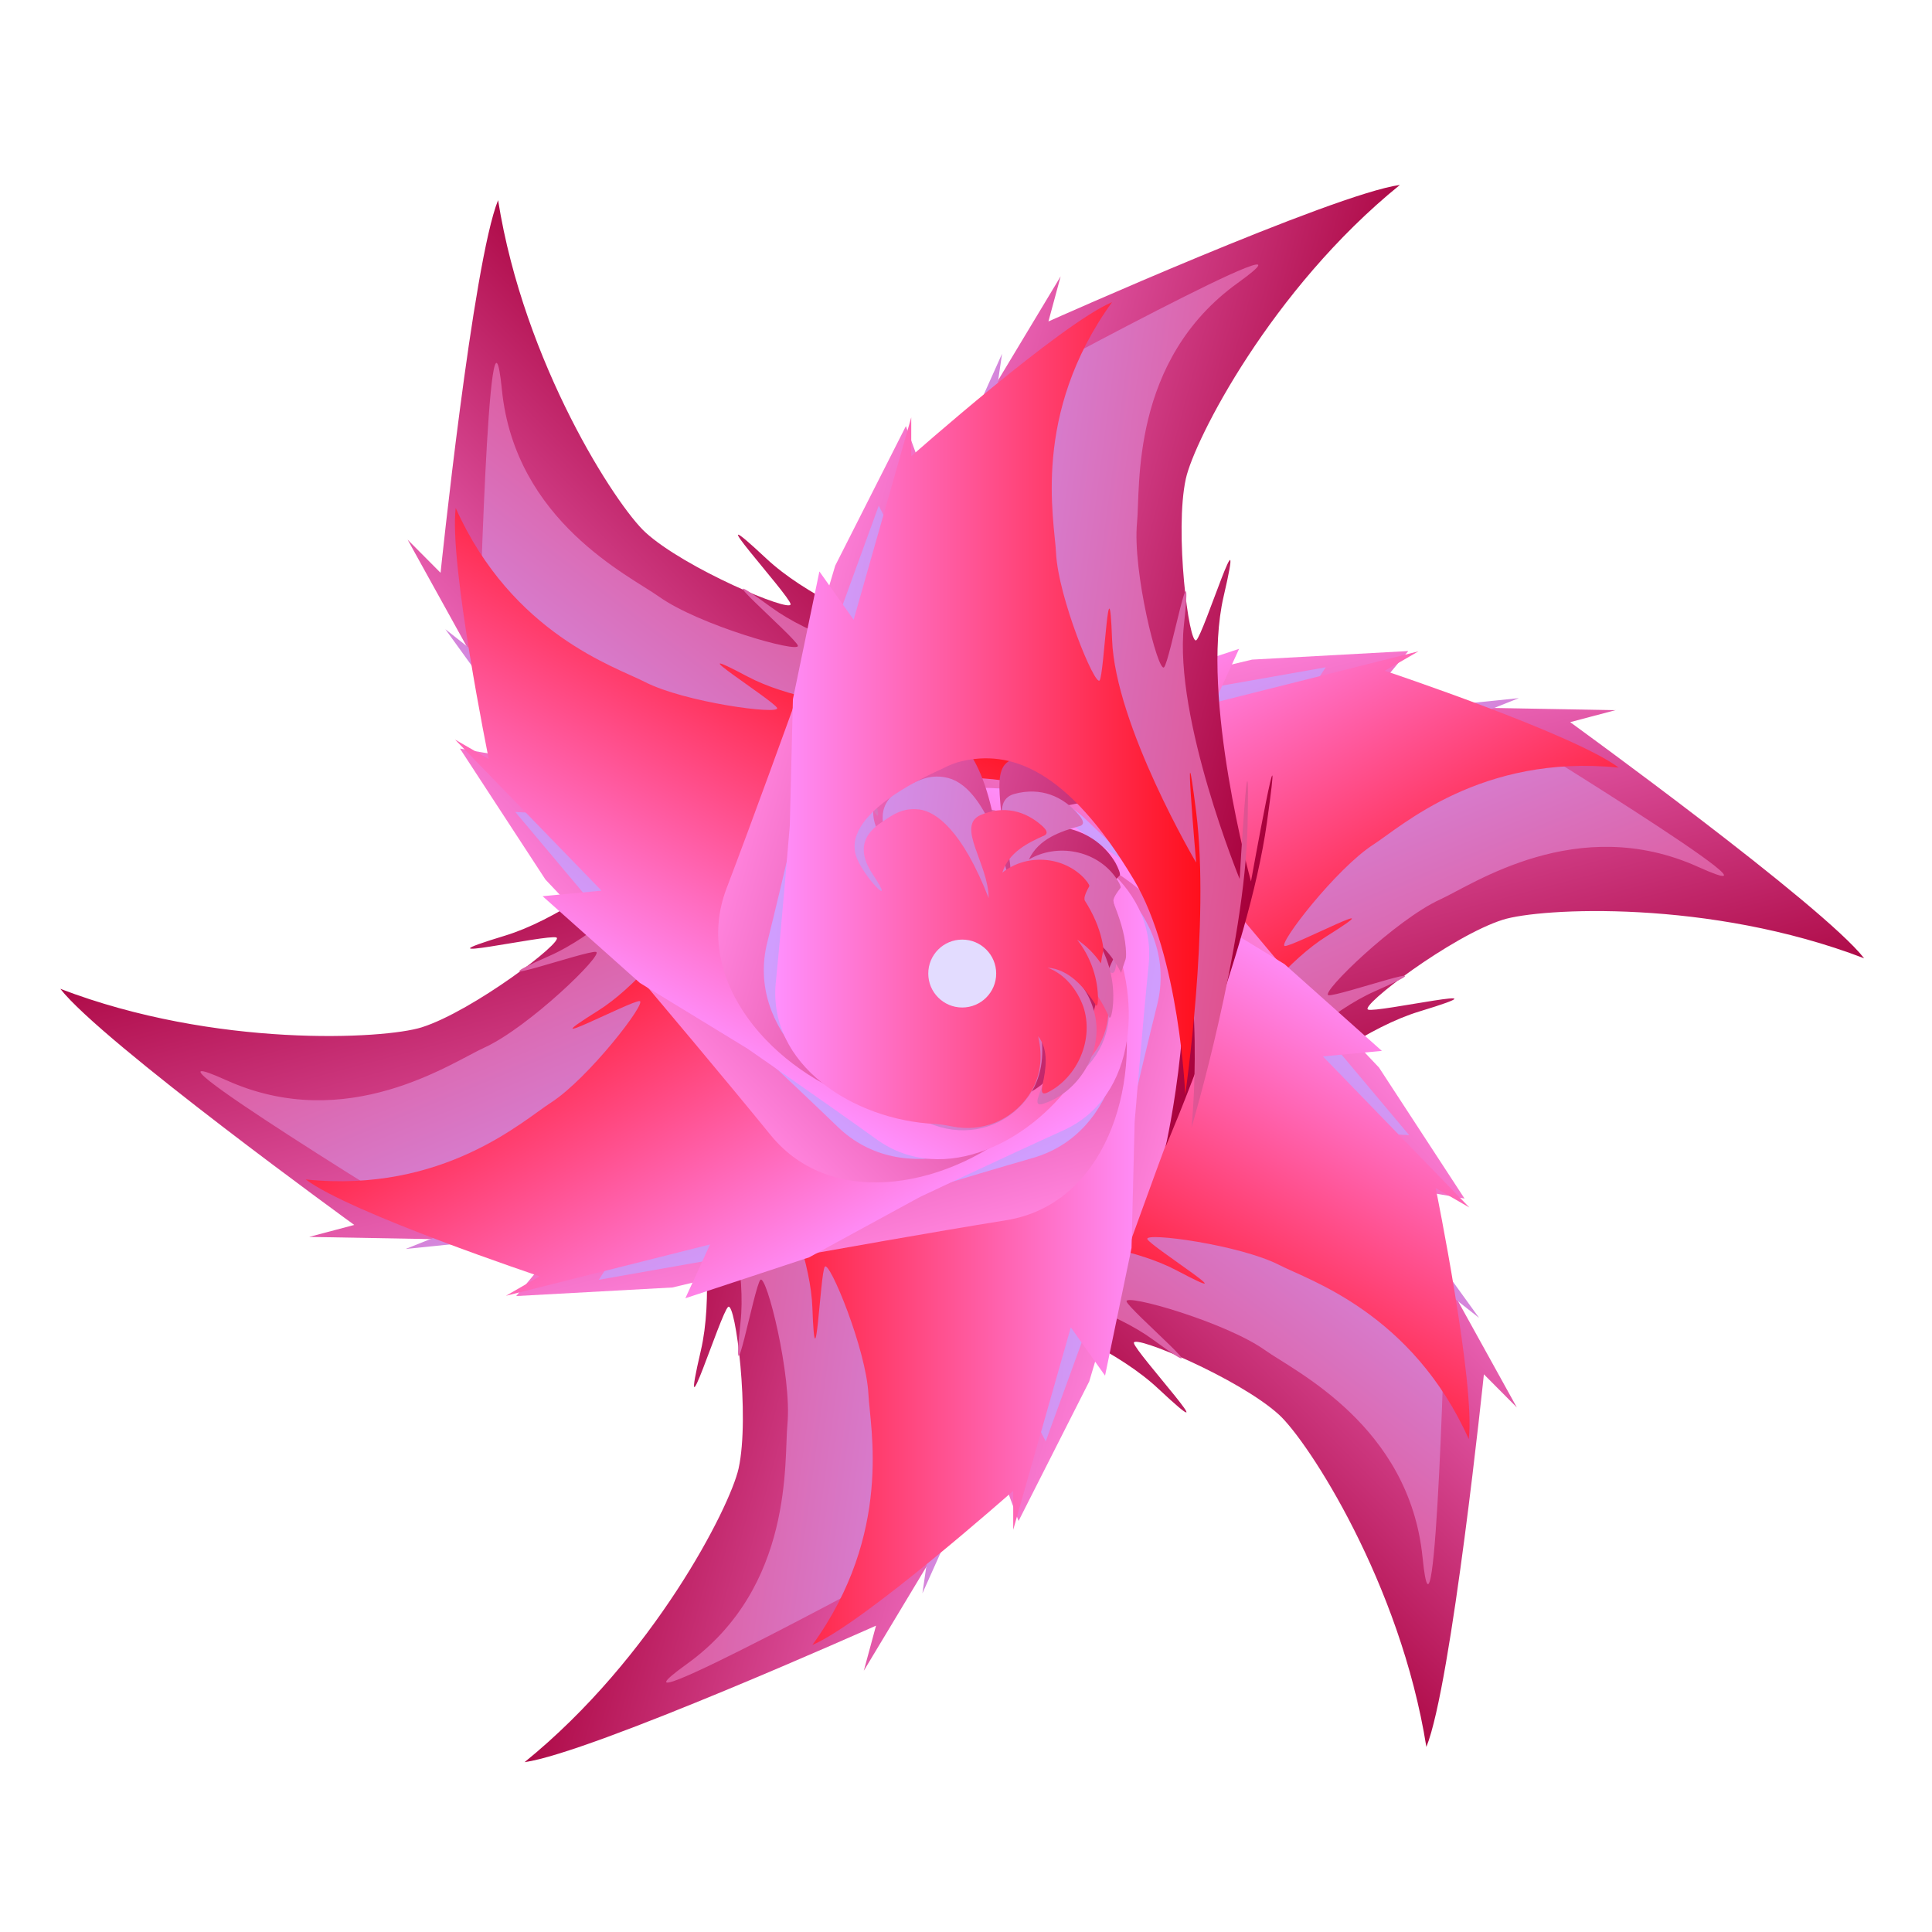 <?xml version="1.0" encoding="UTF-8"?>
<svg id="a" data-name="Layer 1" xmlns="http://www.w3.org/2000/svg" xmlns:xlink="http://www.w3.org/1999/xlink" viewBox="0 0 1024 1024">
  <defs>
    <linearGradient id="b" x1="359.98" y1="286.78" x2="630.41" y2="286.78" gradientTransform="translate(845.78 -82.74) rotate(75.15)" gradientUnits="userSpaceOnUse">
      <stop offset="0" stop-color="#ff82dc"/>
      <stop offset="1" stop-color="#a7003a"/>
    </linearGradient>
    <linearGradient id="c" x1="417.72" y1="317.02" x2="666.37" y2="317.02" gradientTransform="translate(745.96 -142.94) rotate(67.58)" gradientUnits="userSpaceOnUse">
      <stop offset="0" stop-color="#d09dfe"/>
      <stop offset="1" stop-color="#e0518e"/>
      <stop offset="1" stop-color="#e0518e"/>
    </linearGradient>
    <linearGradient id="d" x1="455.65" y1="340.44" x2="681" y2="340.44" gradientTransform="translate(646.14 -203.15) rotate(60)" gradientUnits="userSpaceOnUse">
      <stop offset="0" stop-color="#ff8ffd"/>
      <stop offset="1" stop-color="#ff0f1c"/>
    </linearGradient>
    <linearGradient id="e" x1="334.21" y1="233.67" x2="604.63" y2="233.67" gradientTransform="translate(1140.68 487.95) rotate(135.15)" xlink:href="#b"/>
    <linearGradient id="f" x1="399.01" y1="260.48" x2="647.66" y2="260.48" gradientTransform="translate(1142.91 371.4) rotate(127.58)" xlink:href="#c"/>
    <linearGradient id="g" x1="444.65" y1="282.44" x2="670" y2="282.44" gradientTransform="translate(1145.14 254.85) rotate(120)" xlink:href="#d"/>
    <linearGradient id="h" x1="275.33" y1="229.44" x2="545.75" y2="229.44" gradientTransform="translate(793.9 1028.69) rotate(-164.85)" xlink:href="#b"/>
    <linearGradient id="i" x1="340.69" y1="248.42" x2="589.34" y2="248.42" gradientTransform="translate(895.95 972.35) rotate(-172.42)" xlink:href="#c"/>
    <linearGradient id="j" x1="388.92" y1="262.97" x2="614.27" y2="262.97" gradientTransform="translate(998 916) rotate(-180)" xlink:href="#d"/>
    <linearGradient id="k" x1="242.22" y1="278.32" x2="512.64" y2="278.32" gradientTransform="translate(152.22 998.74) rotate(-104.85)" xlink:href="#b"/>
    <linearGradient id="l" x1="301.09" y1="292.9" x2="549.73" y2="292.9" gradientTransform="translate(252.04 1058.94) rotate(-112.42)" xlink:href="#c"/>
    <linearGradient id="m" x1="344.19" y1="301.49" x2="569.54" y2="301.49" gradientTransform="translate(351.86 1119.15) rotate(-120)" xlink:href="#d"/>
    <linearGradient id="n" x1="268" y1="331.43" x2="538.42" y2="331.43" gradientTransform="translate(-142.68 428.05) rotate(-44.85)" xlink:href="#b"/>
    <linearGradient id="o" x1="319.8" y1="349.43" x2="568.45" y2="349.43" gradientTransform="translate(-144.91 544.6) rotate(-52.42)" xlink:href="#c"/>
    <linearGradient id="p" x1="355.19" y1="359.49" x2="580.54" y2="359.49" gradientTransform="translate(-147.14 661.15) rotate(-60)" xlink:href="#d"/>
    <linearGradient id="q" x1="326.88" y1="335.66" x2="597.3" y2="335.66" gradientTransform="translate(204.1 -112.69) rotate(15.15)" xlink:href="#b"/>
    <linearGradient id="r" x1="378.12" y1="361.5" x2="626.77" y2="361.5" gradientTransform="translate(102.05 -56.35) rotate(7.58)" xlink:href="#c"/>
    <linearGradient id="s" x1="410.92" y1="378.97" x2="636.27" y2="378.97" gradientTransform="matrix(1, 0, 0, 1, 0, 0)" xlink:href="#d"/>
  </defs>
  <g>
    <g>
      <path d="m616.29,444.98c1.61,10.75-5.69,30.06-43.14,57.37,20.88-5.54,38.97-32.04,49.73-18.5,10.03,12.71,9.69,26.88,3.65,39.06-1.51,3.05-3.36,5.78-5.61,3.74-7.65-9.52-16.44-19.48-29.9-20.01,15.29,11.31,20.17,33.58,10.32,50.53-1.68,2.67-3.52,4.99-4.42,5.14-3.69-.94-8.02-1.84-9.68-.37-6.56,7.12-13.66,12.79-21.22,16.78-2.48,1.31-5.01,2.43-6.29,2.63-2.89.11-5.68.36-8.38.69,4.87-5.73,8.39-11.78,10.69-18.54-7.54,10.19-18.95,18.34-31.34,22.02-3.1.92-6.2,1.54-6.09.49,9.02-9.86,17.97-22.48,15.38-36.13-1.04,11.54-8.58,21.74-18.09,28.36-18.32,12.03-44.05,7.98-58.16-7.44-1.93-2.17-3.63-4.58,3.5-4.86,10.29-.52,22.28-1.65,29.12-10.63-11.68,6.17-24.38,8.51-37.89,3.9-18.11-6.47-30.58-22.62-31.62-42.32-.42-6.42-.86-8.5-1.25-10.75-10.92-50.77,9.23-112.54,61.03-120.87,39.3-6.32,98.95-17.02,98.95-17.02l78.04-18.64,82.8-4.54-24.09,28.92,133.82,2.43-23.93,6.34s134.02,97.12,155.8,125.15c-82.11-31.5-171.69-26.69-191.54-20.41-27.03,8.56-75.97,45.75-71.38,47.61s79.68-14.98,27.23.98c-52.45,15.95-123.48,88.06-123.48,88.06,0,0,97.44-35.05,31.2-8.27-66.24,26.78-175.59,39.38-175.59,39.38,0,0,84.09-26.01,123.71-66.6,58-59.43,59.63-97.7,44.57-125.53-1.93-3.56-4.29-6.75-6.96-9.61s-42.6-55.61-68.07-39.64c-11.7,7.37-27.53,34.57-9.38,14.02,5.73-6.48,17.5-18.29,33.71-3.97,6.36,5.62,12.66,10.3,14.27,21.05Z" style="fill: url(#b);"/>
      <path d="m596.1,457.99c2.62,9.52-1.86,27.74-32.67,56.46,18.23-7.27,31.67-33.15,42.85-22.1,10.43,10.37,11.67,23.2,7.55,34.84-1.03,2.91-2.4,5.58-4.66,3.98-7.94-7.75-16.96-15.79-29.16-14.8,15.03,8.54,22.16,28.23,14.82,44.46-1.18,2.61-2.63,4.88-3.43,5.12-3.43-.45-7.52-.85-8.78.72-5.51,6.86-10.93,13.03-17.32,17.45-2.1,1.45-4.24,2.81-5.38,3.06-2.57.57-5.08.94-7.49,1.53,3.77-5.7,6.28-11.54,7.63-17.89-5.69,10.02-15.1,18.61-25.87,23.28-2.69,1.17-5.43,2.07-5.44,1.1,7.07-9.88,13.77-22.24,9.94-34.27.32,10.53-5.28,20.65-13.23,27.55-15.05,13.05-38.95,12.09-53.28-.38-1.99-1.74-3.77-3.7,2.63-4.77,9.23-1.54,19.92-3.91,25.11-12.76-9.87,6.84-21.09,10.42-33.76,7.65-17.07-3.74-29.95-17.1-33.14-34.73-1.04-5.76-1.66-7.59-2.3-9.56-14.54-44.89-3.93-102.53,41.9-115.69,34.77-9.98,87.42-26.13,87.42-26.13l68.37-25.32,74.21-13.11-18.58,28.72,120.99-12.38-20.9,8.33s179.85,109.95,115.85,81.09c-64.01-28.86-119.47,9.47-136.69,17.3-23.45,10.67-63.56,49.55-59.21,50.72s70.26-22.19,24.67-2.09c-45.58,20.11-101.81,92.89-101.81,92.89,0,0,84.09-42.24,27.24-10.86-56.85,31.38-154.12,54.65-154.12,54.65,0,0,73.04-32.63,104.36-73.56,45.86-59.93,43.16-94.64,26.54-118.1-2.13-3-4.61-5.62-7.33-7.92-2.72-2.29-44.49-45.53-65.73-28.35-9.76,7.93-21.08,34.19-6.94,13.67,4.46-6.47,13.79-18.41,29.98-7.25,6.35,4.38,12.55,7.91,15.17,17.43Z" style="fill: url(#c);"/>
      <path d="m573.84,452.58c3.63,8.29,1.97,25.42-22.2,55.54,15.59-9,24.37-34.26,35.97-25.71,10.83,8.04,13.65,19.51,11.44,30.63-.55,2.78-1.44,5.38-3.7,4.23-8.23-5.99-17.47-12.09-28.41-9.58,14.76,5.77,23.54,22.62,19.31,38.4-.77,2.51-1.75,4.78-2.44,5.09-3.17.05-6.85.27-7.87,1.81-3.73,7.16-8.2,13.26-13.41,18.12-1.71,1.59-3.5,3.05-4.48,3.49-2.3.72-4.49,1.53-6.59,2.38,2.67-5.67,4.18-11.3,4.56-17.24-3.85,9.84-11.25,18.88-20.41,24.54-2.29,1.41-4.65,2.59-4.79,1.72,5.11-9.9,9.56-21.99,4.5-32.41,1.68,9.51-2.17,19.35-8.38,26.75-12.12,13.67-33.69,16.01-48.4,6.68-2.03-1.33-3.92-2.89,1.76-4.67,8.16-2.66,17.56-6.18,21.1-14.89-8.05,7.51-17.75,12.16-29.63,11.39-15.97-1.26-29.53-11.54-34.65-27.15-1.73-5.08-2.54-6.65-3.35-8.37-19.84-38.46-17.09-92.53,22.77-110.52,30.23-13.64,75.89-35.24,75.89-35.24l58.71-31.99,65.61-21.68-13.08,28.51,108.17-27.2-17.87,10.31s100.35,33.53,123.97,51.34c-72.91-7.45-115.31,31.32-129.91,40.7-19.88,12.77-51.14,53.35-47.05,53.84s60.83-29.4,22.12-5.15c-38.71,24.26-80.15,97.72-80.15,97.72,0,0,70.74-49.42,23.29-13.45-47.45,35.97-132.66,69.92-132.66,69.92,0,0,61.98-39.24,85-80.52,33.71-60.43,26.69-91.58,8.51-110.68-2.32-2.44-4.92-4.5-7.69-6.22s-46.38-35.45-63.39-17.06c-7.81,8.48-14.62,33.81-4.49,13.32,3.2-6.46,10.09-18.53,26.25-10.54,6.34,3.13,12.43,5.53,16.06,13.82Z" style="fill: url(#d);"/>
    </g>
    <circle cx="510" cy="516" r="18" style="fill: #e3dcff;"/>
  </g>
  <g>
    <g>
      <path d="m624.65,572.53c-8.5,6.77-28.88,10.11-71.25-8.67,15.23,15.31,47.23,17.73,40.88,33.82-5.99,15.04-18.44,21.83-32,22.69-3.39.22-6.68-.02-6.04-2.99,4.42-11.39,8.65-23.98,2.38-35.9-2.15,18.9-19,34.26-38.6,34.21-3.15-.13-6.08-.56-6.66-1.26-1.03-3.66-2.42-7.87-4.52-8.57-9.45-2.13-17.91-5.43-25.14-9.99-2.37-1.49-4.61-3.13-5.42-4.13-1.55-2.45-3.15-4.74-4.79-6.92,7.39,1.35,14.39,1.37,21.4,0-12.6-1.43-25.36-7.24-34.74-16.13-2.34-2.22-4.44-4.6-3.47-5.03,13.05,2.88,28.45,4.33,38.98-4.75-10.52,4.87-23.11,3.44-33.6-1.49-19.58-9.85-28.93-34.16-22.64-54.09.91-2.76,2.15-5.43,5.96.6,5.59,8.65,12.57,18.47,23.77,19.9-11.18-7.03-19.56-16.86-22.32-30.87-3.45-18.91,4.3-37.8,20.83-48.55,5.35-3.57,6.93-4.99,8.68-6.46,38.51-34.84,102.07-48.28,135.19-7.58,25.12,30.87,64.21,77.19,64.21,77.19l55.16,58.26,45.33,69.44-37.09-6.4,64.81,117.1-17.46-17.55s-17.1,164.63-30.49,197.5c-13.77-86.86-62.73-162.04-78.1-176.08-20.93-19.13-77.61-42.92-76.92-38.01s52.81,61.52,12.77,24.07c-40.04-37.45-138-62.91-138-62.91,0,0,79.08,66.86,22.76,22.88-56.31-43.98-121.9-132.37-121.9-132.37,0,0,64.58,59.82,119.54,73.83,80.47,20.52,114.43,2.79,131-24.16,2.12-3.45,3.7-7.09,4.85-10.84s26.86-64.7.29-78.77c-12.24-6.45-43.71-6.56-16.84-1.11,8.48,1.72,24.59,6,20.29,27.21-1.69,8.32-2.59,16.12-11.09,22.88Z" style="fill: url(#e);"/>
      <path d="m603.29,561.56c-6.93,7.03-24.95,12.26-65.23-.07,15.41,12.16,44.54,10.85,40.57,26.06-3.77,14.22-14.26,21.7-26.4,23.96-3.04.56-6.03.71-5.78-2.04,2.74-10.76,5.19-22.58-1.76-32.65.12,17.28-13.37,33.3-31.1,35.06-2.85.28-5.55.16-6.14-.41-1.33-3.19-3.02-6.94-5.01-7.24-8.7-1.34-16.75-2.95-23.77-6.27-2.3-1.09-4.55-2.27-5.34-3.13-1.78-1.94-3.36-3.93-5.07-5.72,6.82.42,13.14-.33,19.31-2.34-11.52.08-23.67-3.77-33.1-10.77-2.36-1.75-4.5-3.67-3.68-4.16,12.09,1.18,26.14.8,34.65-8.53-8.96,5.54-20.52,5.76-30.48,2.32-18.83-6.5-29.95-27.69-26.31-46.33.51-2.59,1.32-5.11,5.44-.11,5.95,7.22,13.35,15.29,23.61,15.36-10.86-5.13-19.57-13.05-23.5-25.42-5.29-16.65-.17-34.49,13.51-46.07,4.46-3.78,5.74-5.23,7.13-6.77,31.61-35.04,86.83-54.67,121.14-21.56,26.03,25.12,66.34,62.65,66.34,62.65l56.11,46.55,48.46,57.71-34.16-1.73,71.22,98.59-17.66-13.93s-5.3,210.73-12.3,140.87c-7.01-69.86-67.94-98.73-83.33-109.72-20.97-14.98-74.69-30.27-73.54-25.92s54.35,49.75,14.14,20.33c-40.2-29.42-131.35-41.73-131.35-41.73,0,0,78.62,51.71,23.03,18.16-55.59-33.54-124.39-106.15-124.39-106.15,0,0,64.77,46.94,115.88,53.59,74.83,9.75,103.54-9.94,115.55-36.06,1.54-3.34,2.57-6.8,3.19-10.3s17.19-61.3-8.31-71.1c-11.74-4.49-40.15-1.16-15.31.83,7.84.63,22.84,2.74,21.27,22.34-.62,7.69-.58,14.82-7.51,21.85Z" style="fill: url(#f);"/>
      <path d="m596.84,539.58c-5.37,7.29-21.03,14.42-59.2,8.54,15.59,9,41.85,3.97,40.25,18.3-1.54,13.4-10.08,21.58-20.8,25.22-2.68.91-5.38,1.44-5.51-1.09,1.07-10.12,1.74-21.17-5.9-29.4,2.39,15.67-7.82,31.69-23.6,35.92-2.56.59-5.01.88-5.63.44-1.63-2.72-3.66-5.8-5.5-5.91-8.06.35-15.59-.47-22.4-2.56-2.24-.68-4.39-1.51-5.26-2.14-1.78-1.63-3.57-3.12-5.36-4.52,6.24-.52,11.88-2.03,17.21-4.67-10.45,1.59-21.98-.3-31.46-5.41-2.37-1.28-4.57-2.73-3.89-3.29,11.13-.52,23.83-2.72,30.32-12.31-7.4,6.21-17.84,7.8-27.35,6.12-17.9-3.66-30.71-21.17-29.99-38.58.13-2.42.54-4.84,4.93-.81,6.38,5.74,14.13,12.12,23.45,10.83-10.53-3.22-19.41-9.3-24.68-19.97-6.9-14.46-4.77-31.34,6.18-43.59,3.53-4.04,4.49-5.52,5.58-7.09,23.38-36.41,71.59-61.06,107.09-35.54,26.93,19.36,68.46,48.1,68.46,48.1l57.06,34.85,51.58,45.98-31.23,2.93,77.63,80.08-17.87-10.31s21.13,103.67,17.52,133.03c-30-66.87-84.78-84.2-100.2-92.15-21-10.83-71.77-17.62-70.15-13.82s55.88,37.98,15.52,16.58c-40.37-21.4-124.71-20.55-124.71-20.55,0,0,78.17,36.55,23.29,13.45-54.88-23.11-126.88-79.93-126.88-79.93,0,0,64.97,34.05,112.23,33.35,69.19-1.02,92.65-22.68,100.11-47.97.95-3.23,1.43-6.51,1.54-9.77.11-3.26,7.52-57.89-16.92-63.43-11.25-2.52-36.59,4.24-13.79,2.77,7.2-.46,21.09-.53,22.25,17.46.46,7.06,1.43,13.53-3.94,20.82Z" style="fill: url(#g);"/>
    </g>
    <circle cx="510" cy="516" r="18" style="fill: #e3dcff;"/>
  </g>
  <g>
    <g>
      <path d="m518.37,643.56c-10.11-3.98-23.19-19.95-28.12-66.04-5.65,20.85,8.26,49.77-8.84,52.31-16.02,2.33-28.13-5.05-35.66-16.37-1.88-2.83-3.32-5.8-.43-6.73,12.07-1.87,25.09-4.5,32.28-15.89-17.44,7.59-39.17.68-48.92-16.33-1.47-2.79-2.56-5.54-2.24-6.4,2.66-2.72,5.6-6.03,5.17-8.2-2.88-9.24-4.25-18.22-3.92-26.77.11-2.8.4-5.56.86-6.76,1.35-2.56,2.53-5.1,3.6-7.6,2.52,7.08,6.01,13.15,10.71,18.53-5.06-11.63-6.41-25.59-3.4-38.15.75-3.14,1.76-6.14,2.62-5.52,4.03,12.75,10.48,26.8,23.6,31.38-9.48-6.67-14.54-18.3-15.51-29.85-1.26-21.88,15.11-42.14,35.53-46.65,2.85-.59,5.78-.86,2.46,5.46-4.69,9.17-9.71,20.12-5.35,30.53.5-13.2,4.82-25.37,15.57-34.77,14.65-12.45,34.88-15.17,52.46-6.23,5.77,2.85,7.79,3.51,9.93,4.29,49.43,15.93,92.84,64.26,74.16,113.29-14.18,37.2-34.74,94.2-34.74,94.2l-22.87,76.9-37.47,73.97-13-35.32-69.01,114.68,6.47-23.89s-151.12,67.51-186.28,72.35c68.33-55.36,108.96-135.34,113.44-155.67,6.1-27.69-1.64-88.67-5.54-85.62s-26.87,76.5-14.46,23.1c12.41-53.4-14.52-150.97-14.52-150.97,0,0-18.36,101.91-8.44,31.15,9.93-70.76,53.69-171.75,53.69-171.75,0,0-19.52,85.83-4.17,140.44,22.46,79.94,54.79,100.49,86.42,101.37,4.05.11,7.99-.34,11.81-1.22s69.46-9.09,68.37-39.13c-.53-13.82-16.17-41.13-7.45-15.14,2.75,8.2,7.1,24.3-13.42,31.18-8.04,2.7-15.25,5.82-25.36,1.84Z" style="fill: url(#h);"/>
      <path d="m517.19,619.57c-9.56-2.49-23.1-15.48-32.56-56.52-2.82,19.42,12.87,44-2.28,48.16-14.2,3.85-25.92-1.49-33.95-10.89-2.01-2.35-3.63-4.87-1.12-6.02,10.69-3,22.15-6.79,27.39-17.85-14.91,8.74-35.53,5.07-45.92-9.4-1.67-2.33-2.91-4.72-2.72-5.53,2.1-2.75,4.5-6.08,3.77-7.96-3.19-8.2-5.82-15.98-6.45-23.72-.21-2.54-.31-5.08.04-6.19.79-2.51,1.72-4.87,2.42-7.25,3.05,6.11,6.85,11.21,11.68,15.55-5.83-9.94-8.57-22.39-7.23-34.05.34-2.92.92-5.73,1.76-5.26,5.02,11.06,12.37,23.04,24.71,25.74-9.28-4.99-15.25-14.9-17.25-25.24-3.78-19.56,9-39.78,26.97-45.95,2.5-.86,5.09-1.41,2.81,4.66-3.28,8.76-6.57,19.21-1.5,28.13-.99-11.96,1.51-23.47,10.26-33.06,11.77-12.91,29.78-17.39,46.65-11.33,5.51,1.98,7.4,2.35,9.43,2.79,46.15,9.85,90.76,47.86,79.24,94.13-8.74,35.1-21.08,88.77-21.08,88.77l-12.26,71.87-25.75,70.82-15.58-30.45-49.77,110.97,3.24-22.26s-185.15,100.78-128.15,59.78c57-41,51.53-108.2,53.36-127.03,2.49-25.65-11.13-79.82-14.32-76.64s-15.91,71.94-10.53,22.41c5.38-49.53-29.54-134.62-29.54-134.62,0,0-5.47,93.94-4.22,29.02,1.25-64.92,29.73-160.8,29.73-160.8,0,0-8.26,79.56,11.53,127.16,28.97,69.68,60.38,84.7,89.01,82.04,3.66-.34,7.18-1.18,10.52-2.39s61.68-15.76,57.42-42.75c-1.98-12.41-19.07-35.35-8.37-12.84,3.38,7.1,9.05,21.15-8.71,29.59-6.96,3.31-13.13,6.91-22.68,4.42Z" style="fill: url(#i);"/>
      <path d="m533,603c-9-1-23-11-37-47,0,18,17.48,38.23,4.28,44.01-12.38,5.36-23.72,2.06-32.25-5.4-2.13-1.87-3.94-3.94-1.81-5.32,9.3-4.13,19.2-9.08,22.51-19.81-12.38,9.9-31.36,9.08-42.91-2.48-1.79-1.93-3.27-3.9-3.19-4.66,1.54-2.77,3.19-6.07,2.37-7.72-4.33-6.81-7.39-13.73-8.98-20.68-.53-2.28-.89-4.56-.78-5.63.53-2.36.92-4.65,1.24-6.9,3.57,5.14,7.7,9.27,12.65,12.57-6.6-8.25-10.73-19.19-11.05-29.95-.08-2.69.08-5.32.91-5.01,6.02,9.38,14.27,19.28,25.82,20.1-9.08-3.3-15.68-11.55-18.98-20.63-5.78-17.33,2.98-37.18,18.42-45.26,2.16-1.09,4.46-1.95,3.17,3.86-1.78,8.4-3.43,18.3,2.35,25.72-2.48-10.73-1.65-21.45,4.95-31.36,9.08-13.2,24.75-19.8,40.84-16.44,5.26,1.04,7.03,1.12,8.92,1.29,43.23,2.05,88.68,31.47,84.33,74.98-3.3,33.01-7.43,83.34-7.43,83.34l-1.65,66.84-14.03,67.66-18.15-25.58-30.53,107.27v-20.63s-79.22,70.14-106.45,81.69c42.91-59.41,30.53-115.52,29.71-132.85-1.12-23.6-20.63-70.96-23.1-67.66s-4.95,67.38-6.6,21.73c-1.65-45.66-44.56-118.27-44.56-118.27,0,0,7.43,85.97,0,26.9-7.43-59.08,5.78-149.85,5.78-149.85,0,0,3,73.29,27.23,113.87,35.48,59.41,65.96,68.9,91.59,62.71,3.28-.79,6.36-2.02,9.23-3.55s53.89-22.44,46.47-46.37c-3.44-11-21.97-29.56-9.29-10.55,4,6,11,18-4,28-5.88,3.92-11,8-20,7Z" style="fill: url(#j);"/>
    </g>
    <circle cx="510" cy="516" r="18" style="fill: #e3dcff;"/>
  </g>
  <g>
    <g>
      <path d="m403.71,587.02c-1.61-10.75,5.69-30.06,43.14-57.37-20.88,5.54-38.97,32.04-49.73,18.5-10.03-12.71-9.69-26.88-3.65-39.06,1.51-3.05,3.36-5.78,5.61-3.74,7.65,9.52,16.44,19.48,29.9,20.01-15.29-11.31-20.17-33.58-10.32-50.53,1.68-2.67,3.52-4.99,4.42-5.14,3.69.94,8.02,1.84,9.68.37,6.56-7.12,13.66-12.79,21.22-16.78,2.48-1.31,5.01-2.43,6.29-2.63,2.89-.11,5.68-.36,8.38-.69-4.87,5.73-8.39,11.78-10.69,18.54,7.54-10.19,18.95-18.34,31.34-22.02,3.1-.92,6.2-1.54,6.09-.49-9.02,9.86-17.97,22.48-15.38,36.13,1.04-11.54,8.58-21.74,18.09-28.36,18.32-12.03,44.05-7.98,58.16,7.44,1.93,2.17,3.63,4.58-3.5,4.86-10.29.52-22.28,1.65-29.12,10.63,11.68-6.17,24.38-8.51,37.89-3.9,18.11,6.47,30.58,22.62,31.62,42.32.42,6.42.86,8.5,1.25,10.75,10.92,50.77-9.23,112.54-61.03,120.87-39.3,6.32-98.95,17.02-98.95,17.02l-78.04,18.64-82.8,4.54,24.09-28.92-133.82-2.43,23.93-6.34s-134.02-97.12-155.8-125.15c82.11,31.5,171.69,26.69,191.54,20.41,27.03-8.56,75.97-45.75,71.38-47.61s-79.68,14.98-27.23-.98c52.45-15.95,123.48-88.06,123.48-88.06,0,0-97.44,35.05-31.2,8.27,66.24-26.78,175.59-39.38,175.59-39.38,0,0-84.09,26.01-123.71,66.6-58,59.43-59.63,97.7-44.57,125.53,1.93,3.56,4.29,6.75,6.96,9.61s42.6,55.61,68.07,39.64c11.7-7.37,27.53-34.57,9.38-14.02-5.73,6.48-17.5,18.29-33.71,3.97-6.36-5.62-12.66-10.3-14.27-21.05Z" style="fill: url(#k);"/>
      <path d="m423.9,574.01c-2.62-9.52,1.86-27.74,32.67-56.46-18.23,7.27-31.67,33.15-42.85,22.1-10.43-10.37-11.67-23.2-7.55-34.84,1.03-2.91,2.4-5.58,4.66-3.98,7.94,7.75,16.96,15.79,29.16,14.8-15.03-8.54-22.16-28.23-14.82-44.46,1.18-2.61,2.63-4.88,3.43-5.12,3.43.45,7.52.85,8.78-.72,5.51-6.86,10.93-13.03,17.32-17.45,2.1-1.45,4.24-2.81,5.38-3.06,2.57-.57,5.08-.94,7.49-1.53-3.77,5.7-6.28,11.54-7.63,17.89,5.69-10.02,15.1-18.61,25.87-23.28,2.69-1.17,5.43-2.07,5.44-1.1-7.07,9.88-13.77,22.24-9.94,34.27-.32-10.53,5.28-20.65,13.23-27.55,15.05-13.05,38.95-12.09,53.28.38,1.99,1.74,3.77,3.7-2.63,4.77-9.23,1.54-19.92,3.91-25.11,12.76,9.87-6.84,21.09-10.42,33.76-7.65,17.07,3.74,29.95,17.1,33.14,34.73,1.04,5.76,1.66,7.59,2.3,9.56,14.54,44.89,3.93,102.53-41.9,115.69-34.77,9.98-87.42,26.13-87.42,26.13l-68.37,25.32-74.21,13.11,18.58-28.72-120.99,12.38,20.9-8.33s-179.85-109.95-115.85-81.09,119.47-9.47,136.69-17.3c23.45-10.67,63.56-49.55,59.21-50.72s-70.26,22.19-24.67,2.09c45.58-20.11,101.81-92.89,101.81-92.89,0,0-84.09,42.24-27.24,10.86,56.85-31.38,154.12-54.65,154.12-54.65,0,0-73.04,32.63-104.36,73.56-45.86,59.93-43.16,94.64-26.54,118.1,2.13,3,4.61,5.62,7.33,7.92s44.49,45.53,65.73,28.35c9.76-7.93,21.08-34.19,6.94-13.67-4.46,6.47-13.79,18.41-29.98,7.25-6.35-4.38-12.55-7.91-15.17-17.43Z" style="fill: url(#l);"/>
      <path d="m446.16,579.42c-3.63-8.29-1.97-25.42,22.2-55.54-15.59,9-24.37,34.26-35.97,25.71-10.83-8.04-13.65-19.51-11.44-30.63.55-2.78,1.44-5.38,3.7-4.23,8.23,5.99,17.47,12.09,28.41,9.58-14.76-5.77-23.54-22.62-19.31-38.4.77-2.51,1.75-4.78,2.44-5.09,3.17-.05,6.85-.27,7.87-1.81,3.73-7.16,8.2-13.26,13.41-18.12,1.71-1.59,3.5-3.05,4.48-3.49,2.3-.72,4.49-1.53,6.59-2.38-2.67,5.67-4.18,11.3-4.56,17.24,3.85-9.84,11.25-18.88,20.41-24.54,2.29-1.41,4.65-2.59,4.79-1.72-5.11,9.9-9.56,21.99-4.5,32.41-1.68-9.51,2.17-19.35,8.38-26.75,12.12-13.67,33.69-16.01,48.4-6.68,2.03,1.33,3.92,2.89-1.76,4.67-8.16,2.66-17.56,6.18-21.1,14.89,8.05-7.51,17.75-12.16,29.63-11.39,15.97,1.26,29.53,11.54,34.65,27.15,1.73,5.08,2.54,6.65,3.35,8.37,19.84,38.46,17.09,92.53-22.77,110.52-30.23,13.64-75.89,35.24-75.89,35.24l-58.71,31.99-65.61,21.68,13.08-28.51-108.17,27.2,17.87-10.31s-100.35-33.53-123.97-51.34c72.91,7.45,115.31-31.32,129.91-40.7,19.88-12.77,51.14-53.35,47.05-53.84s-60.83,29.4-22.12,5.15c38.71-24.26,80.15-97.72,80.15-97.72,0,0-70.74,49.42-23.29,13.45,47.45-35.97,132.66-69.92,132.66-69.92,0,0-61.98,39.24-85,80.52-33.71,60.43-26.69,91.58-8.51,110.68,2.32,2.44,4.92,4.5,7.69,6.22s46.38,35.45,63.39,17.06c7.81-8.48,14.62-33.81,4.49-13.32-3.2,6.46-10.09,18.53-26.25,10.54-6.34-3.13-12.43-5.53-16.06-13.82Z" style="fill: url(#m);"/>
    </g>
    <circle cx="510" cy="516" r="18" style="fill: #e3dcff;"/>
  </g>
  <g>
    <g>
      <path d="m395.35,459.47c8.5-6.77,28.88-10.11,71.25,8.67-15.23-15.31-47.23-17.73-40.88-33.82,5.99-15.04,18.44-21.83,32-22.69,3.39-.22,6.68.02,6.04,2.99-4.42,11.39-8.65,23.98-2.38,35.9,2.15-18.9,19-34.26,38.6-34.21,3.15.13,6.08.56,6.66,1.26,1.03,3.66,2.42,7.87,4.52,8.57,9.45,2.13,17.91,5.43,25.14,9.99,2.37,1.49,4.61,3.13,5.42,4.13,1.55,2.45,3.15,4.74,4.79,6.92-7.39-1.35-14.39-1.37-21.4,0,12.6,1.43,25.36,7.24,34.74,16.13,2.34,2.22,4.44,4.6,3.47,5.03-13.05-2.88-28.45-4.33-38.98,4.75,10.52-4.87,23.11-3.44,33.6,1.49,19.58,9.85,28.93,34.16,22.64,54.09-.91,2.76-2.15,5.43-5.96-.6-5.59-8.65-12.57-18.47-23.77-19.9,11.18,7.03,19.56,16.86,22.32,30.87,3.45,18.91-4.3,37.8-20.83,48.55-5.35,3.57-6.93,4.99-8.68,6.46-38.51,34.84-102.07,48.28-135.19,7.58-25.12-30.87-64.21-77.19-64.21-77.19l-55.16-58.26-45.33-69.44,37.09,6.4-64.81-117.1,17.46,17.55s17.1-164.63,30.49-197.5c13.77,86.86,62.73,162.04,78.1,176.08,20.93,19.13,77.61,42.92,76.92,38.01s-52.81-61.52-12.77-24.07c40.04,37.45,138,62.91,138,62.91,0,0-79.08-66.86-22.76-22.88,56.31,43.98,121.9,132.37,121.9,132.37,0,0-64.58-59.82-119.54-73.83-80.47-20.52-114.43-2.79-131,24.16-2.12,3.45-3.7,7.09-4.85,10.84s-26.86,64.7-.29,78.77c12.24,6.45,43.71,6.56,16.84,1.11-8.48-1.72-24.59-6-20.29-27.21,1.69-8.32,2.59-16.12,11.09-22.88Z" style="fill: url(#n);"/>
      <path d="m416.71,470.44c6.93-7.03,24.95-12.26,65.23.07-15.41-12.16-44.54-10.85-40.57-26.06,3.77-14.22,14.26-21.7,26.4-23.96,3.04-.56,6.03-.71,5.78,2.04-2.74,10.76-5.19,22.58,1.76,32.65-.12-17.28,13.37-33.3,31.1-35.06,2.85-.28,5.55-.16,6.14.41,1.33,3.19,3.02,6.94,5.01,7.24,8.7,1.34,16.75,2.95,23.77,6.27,2.3,1.09,4.55,2.27,5.34,3.13,1.78,1.94,3.36,3.93,5.07,5.72-6.82-.42-13.14.33-19.31,2.34,11.52-.08,23.67,3.77,33.1,10.77,2.36,1.75,4.5,3.67,3.68,4.16-12.09-1.18-26.14-.8-34.65,8.53,8.96-5.54,20.52-5.76,30.48-2.32,18.83,6.5,29.95,27.69,26.31,46.33-.51,2.59-1.32,5.11-5.44.11-5.95-7.22-13.35-15.29-23.61-15.36,10.86,5.13,19.57,13.05,23.5,25.42,5.29,16.65.17,34.49-13.51,46.07-4.46,3.78-5.74,5.23-7.13,6.77-31.61,35.04-86.83,54.67-121.14,21.56-26.03-25.12-66.34-62.65-66.34-62.65l-56.11-46.55-48.46-57.71,34.16,1.73-71.22-98.59,17.66,13.93s5.3-210.73,12.3-140.87c7.01,69.86,67.94,98.73,83.33,109.72,20.97,14.98,74.69,30.27,73.54,25.92s-54.35-49.75-14.14-20.33c40.2,29.42,131.35,41.73,131.35,41.73,0,0-78.62-51.71-23.03-18.16,55.59,33.54,124.39,106.15,124.39,106.15,0,0-64.77-46.94-115.88-53.59-74.83-9.75-103.54,9.94-115.55,36.06-1.54,3.34-2.57,6.8-3.19,10.3s-17.19,61.3,8.31,71.1c11.74,4.49,40.15,1.16,15.31-.83-7.84-.63-22.84-2.74-21.27-22.34.62-7.69.58-14.82,7.51-21.85Z" style="fill: url(#o);"/>
      <path d="m423.16,492.42c5.37-7.29,21.03-14.42,59.2-8.54-15.59-9-41.85-3.97-40.25-18.3,1.54-13.4,10.08-21.58,20.8-25.22,2.68-.91,5.38-1.44,5.51,1.09-1.07,10.12-1.74,21.17,5.9,29.4-2.39-15.67,7.82-31.69,23.6-35.92,2.56-.59,5.01-.88,5.63-.44,1.63,2.72,3.66,5.8,5.5,5.91,8.06-.35,15.59.47,22.4,2.56,2.24.68,4.39,1.51,5.26,2.14,1.78,1.63,3.57,3.12,5.36,4.52-6.24.52-11.88,2.03-17.21,4.67,10.45-1.59,21.98.3,31.46,5.41,2.37,1.28,4.57,2.73,3.89,3.29-11.13.52-23.83,2.72-30.32,12.31,7.4-6.21,17.84-7.8,27.35-6.12,17.9,3.66,30.71,21.17,29.99,38.58-.13,2.42-.54,4.84-4.93.81-6.38-5.74-14.13-12.12-23.45-10.83,10.53,3.22,19.41,9.3,24.68,19.97,6.9,14.46,4.77,31.34-6.18,43.59-3.53,4.04-4.49,5.52-5.58,7.09-23.38,36.41-71.59,61.06-107.09,35.54-26.93-19.36-68.46-48.1-68.46-48.1l-57.06-34.85-51.58-45.98,31.23-2.93-77.63-80.08,17.87,10.31s-21.13-103.67-17.52-133.03c30,66.87,84.78,84.2,100.2,92.15,21,10.83,71.77,17.62,70.15,13.82s-55.88-37.98-15.52-16.58c40.37,21.4,124.71,20.55,124.71,20.55,0,0-78.17-36.55-23.29-13.45,54.88,23.11,126.88,79.93,126.88,79.93,0,0-64.97-34.05-112.23-33.35-69.19,1.02-92.65,22.68-100.11,47.97-.95,3.23-1.43,6.51-1.54,9.77s-7.52,57.89,16.92,63.43c11.25,2.52,36.59-4.24,13.79-2.77-7.2.46-21.09.53-22.25-17.46-.46-7.06-1.43-13.53,3.94-20.82Z" style="fill: url(#p);"/>
    </g>
    <circle cx="510" cy="516" r="18" style="fill: #e3dcff;"/>
  </g>
  <g>
    <g>
      <path d="m501.63,388.44c10.11,3.98,23.19,19.95,28.12,66.04,5.65-20.85-8.26-49.77,8.84-52.31,16.02-2.33,28.13,5.05,35.66,16.37,1.88,2.83,3.32,5.8.43,6.73-12.07,1.87-25.09,4.5-32.28,15.89,17.44-7.59,39.17-.68,48.92,16.33,1.47,2.79,2.56,5.54,2.24,6.4-2.66,2.72-5.6,6.03-5.17,8.2,2.88,9.24,4.25,18.22,3.92,26.77-.11,2.8-.4,5.56-.86,6.76-1.35,2.56-2.53,5.1-3.6,7.6-2.52-7.08-6.01-13.15-10.71-18.53,5.06,11.63,6.41,25.59,3.4,38.15-.75,3.14-1.76,6.14-2.62,5.52-4.03-12.75-10.48-26.8-23.6-31.38,9.48,6.67,14.54,18.3,15.51,29.85,1.26,21.88-15.11,42.14-35.53,46.65-2.85.59-5.78.86-2.46-5.46,4.69-9.17,9.71-20.12,5.35-30.53-.5,13.2-4.82,25.37-15.57,34.77-14.65,12.45-34.88,15.17-52.46,6.23-5.77-2.85-7.79-3.51-9.93-4.29-49.43-15.93-92.84-64.26-74.16-113.29,14.18-37.2,34.74-94.2,34.74-94.2l22.87-76.9,37.47-73.97,13,35.32,69.01-114.68-6.47,23.89s151.12-67.51,186.28-72.35c-68.33,55.36-108.96,135.34-113.44,155.67-6.1,27.69,1.64,88.67,5.54,85.62s26.87-76.5,14.46-23.1c-12.41,53.4,14.52,150.97,14.52,150.97,0,0,18.36-101.91,8.44-31.15-9.93,70.76-53.69,171.75-53.69,171.75,0,0,19.52-85.83,4.17-140.44-22.46-79.94-54.79-100.49-86.42-101.37-4.05-.11-7.99.34-11.81,1.22s-69.46,9.09-68.37,39.13c.53,13.82,16.17,41.13,7.45,15.14-2.75-8.2-7.1-24.3,13.42-31.18,8.04-2.7,15.25-5.82,25.36-1.84Z" style="fill: url(#q);"/>
      <path d="m502.81,412.43c9.56,2.49,23.1,15.48,32.56,56.52,2.82-19.42-12.87-44,2.28-48.16,14.2-3.85,25.92,1.49,33.95,10.89,2.01,2.35,3.63,4.87,1.12,6.02-10.69,3-22.15,6.79-27.39,17.85,14.91-8.74,35.53-5.07,45.92,9.4,1.67,2.33,2.91,4.72,2.72,5.53-2.1,2.75-4.5,6.08-3.77,7.96,3.19,8.2,5.82,15.98,6.45,23.72.21,2.54.31,5.08-.04,6.19-.79,2.51-1.72,4.87-2.42,7.25-3.05-6.11-6.85-11.21-11.68-15.55,5.83,9.94,8.57,22.39,7.23,34.05-.34,2.92-.92,5.73-1.76,5.26-5.02-11.06-12.37-23.04-24.71-25.74,9.28,4.99,15.25,14.9,17.25,25.24,3.78,19.56-9,39.78-26.97,45.95-2.5.86-5.09,1.41-2.81-4.66,3.28-8.76,6.57-19.21,1.5-28.13.99,11.96-1.51,23.47-10.26,33.06-11.77,12.91-29.78,17.39-46.65,11.33-5.51-1.98-7.4-2.35-9.43-2.79-46.15-9.85-90.76-47.86-79.24-94.13,8.74-35.1,21.08-88.77,21.08-88.77l12.26-71.87,25.75-70.82,15.58,30.45,49.77-110.97-3.24,22.26s185.15-100.78,128.15-59.78-51.53,108.2-53.36,127.03c-2.49,25.65,11.13,79.82,14.32,76.64s15.91-71.94,10.53-22.41,29.54,134.62,29.54,134.62c0,0,5.47-93.94,4.22-29.02-1.25,64.92-29.73,160.8-29.73,160.8,0,0,8.26-79.56-11.53-127.16-28.97-69.68-60.38-84.7-89.01-82.04-3.66.34-7.18,1.18-10.52,2.39s-61.68,15.76-57.42,42.75c1.98,12.41,19.07,35.35,8.37,12.84-3.38-7.1-9.05-21.15,8.71-29.59,6.96-3.31,13.13-6.91,22.68-4.42Z" style="fill: url(#r);"/>
      <path d="m487,429c9,1,23,11,37,47,0-18-17.48-38.23-4.28-44.01,12.38-5.36,23.72-2.06,32.25,5.4,2.13,1.87,3.94,3.94,1.81,5.32-9.3,4.13-19.2,9.08-22.51,19.81,12.38-9.9,31.36-9.08,42.91,2.48,1.79,1.93,3.27,3.9,3.19,4.66-1.54,2.77-3.19,6.07-2.37,7.72,4.33,6.81,7.39,13.73,8.98,20.68.53,2.28.89,4.56.78,5.63-.53,2.36-.92,4.65-1.24,6.9-3.57-5.14-7.7-9.27-12.65-12.57,6.6,8.25,10.73,19.19,11.05,29.95.08,2.69-.08,5.32-.91,5.01-6.02-9.38-14.27-19.28-25.82-20.1,9.08,3.3,15.68,11.55,18.98,20.63,5.78,17.33-2.98,37.18-18.42,45.26-2.16,1.09-4.46,1.95-3.17-3.86,1.78-8.4,3.43-18.3-2.35-25.72,2.48,10.73,1.65,21.45-4.95,31.36-9.08,13.2-24.75,19.8-40.84,16.44-5.26-1.04-7.03-1.12-8.92-1.29-43.23-2.05-88.68-31.47-84.33-74.98,3.3-33.01,7.43-83.34,7.43-83.34l1.65-66.84,14.03-67.66,18.15,25.58,30.53-107.27v20.63s79.22-70.14,106.45-81.69c-42.91,59.41-30.53,115.52-29.71,132.85,1.12,23.6,20.63,70.96,23.1,67.66s4.95-67.38,6.6-21.73,44.56,118.27,44.56,118.27c0,0-7.43-85.97,0-26.9,7.43,59.08-5.78,149.85-5.78,149.85,0,0-3-73.29-27.23-113.87-35.48-59.41-65.96-68.9-91.59-62.71-3.28.79-6.36,2.02-9.23,3.55s-53.89,22.44-46.47,46.37c3.44,11,21.97,29.56,9.29,10.55-4-6-11-18,4-28,5.88-3.92,11-8,20-7Z" style="fill: url(#s);"/>
    </g>
    <circle cx="510" cy="516" r="18" style="fill: #e3dcff;"/>
  </g>
</svg>